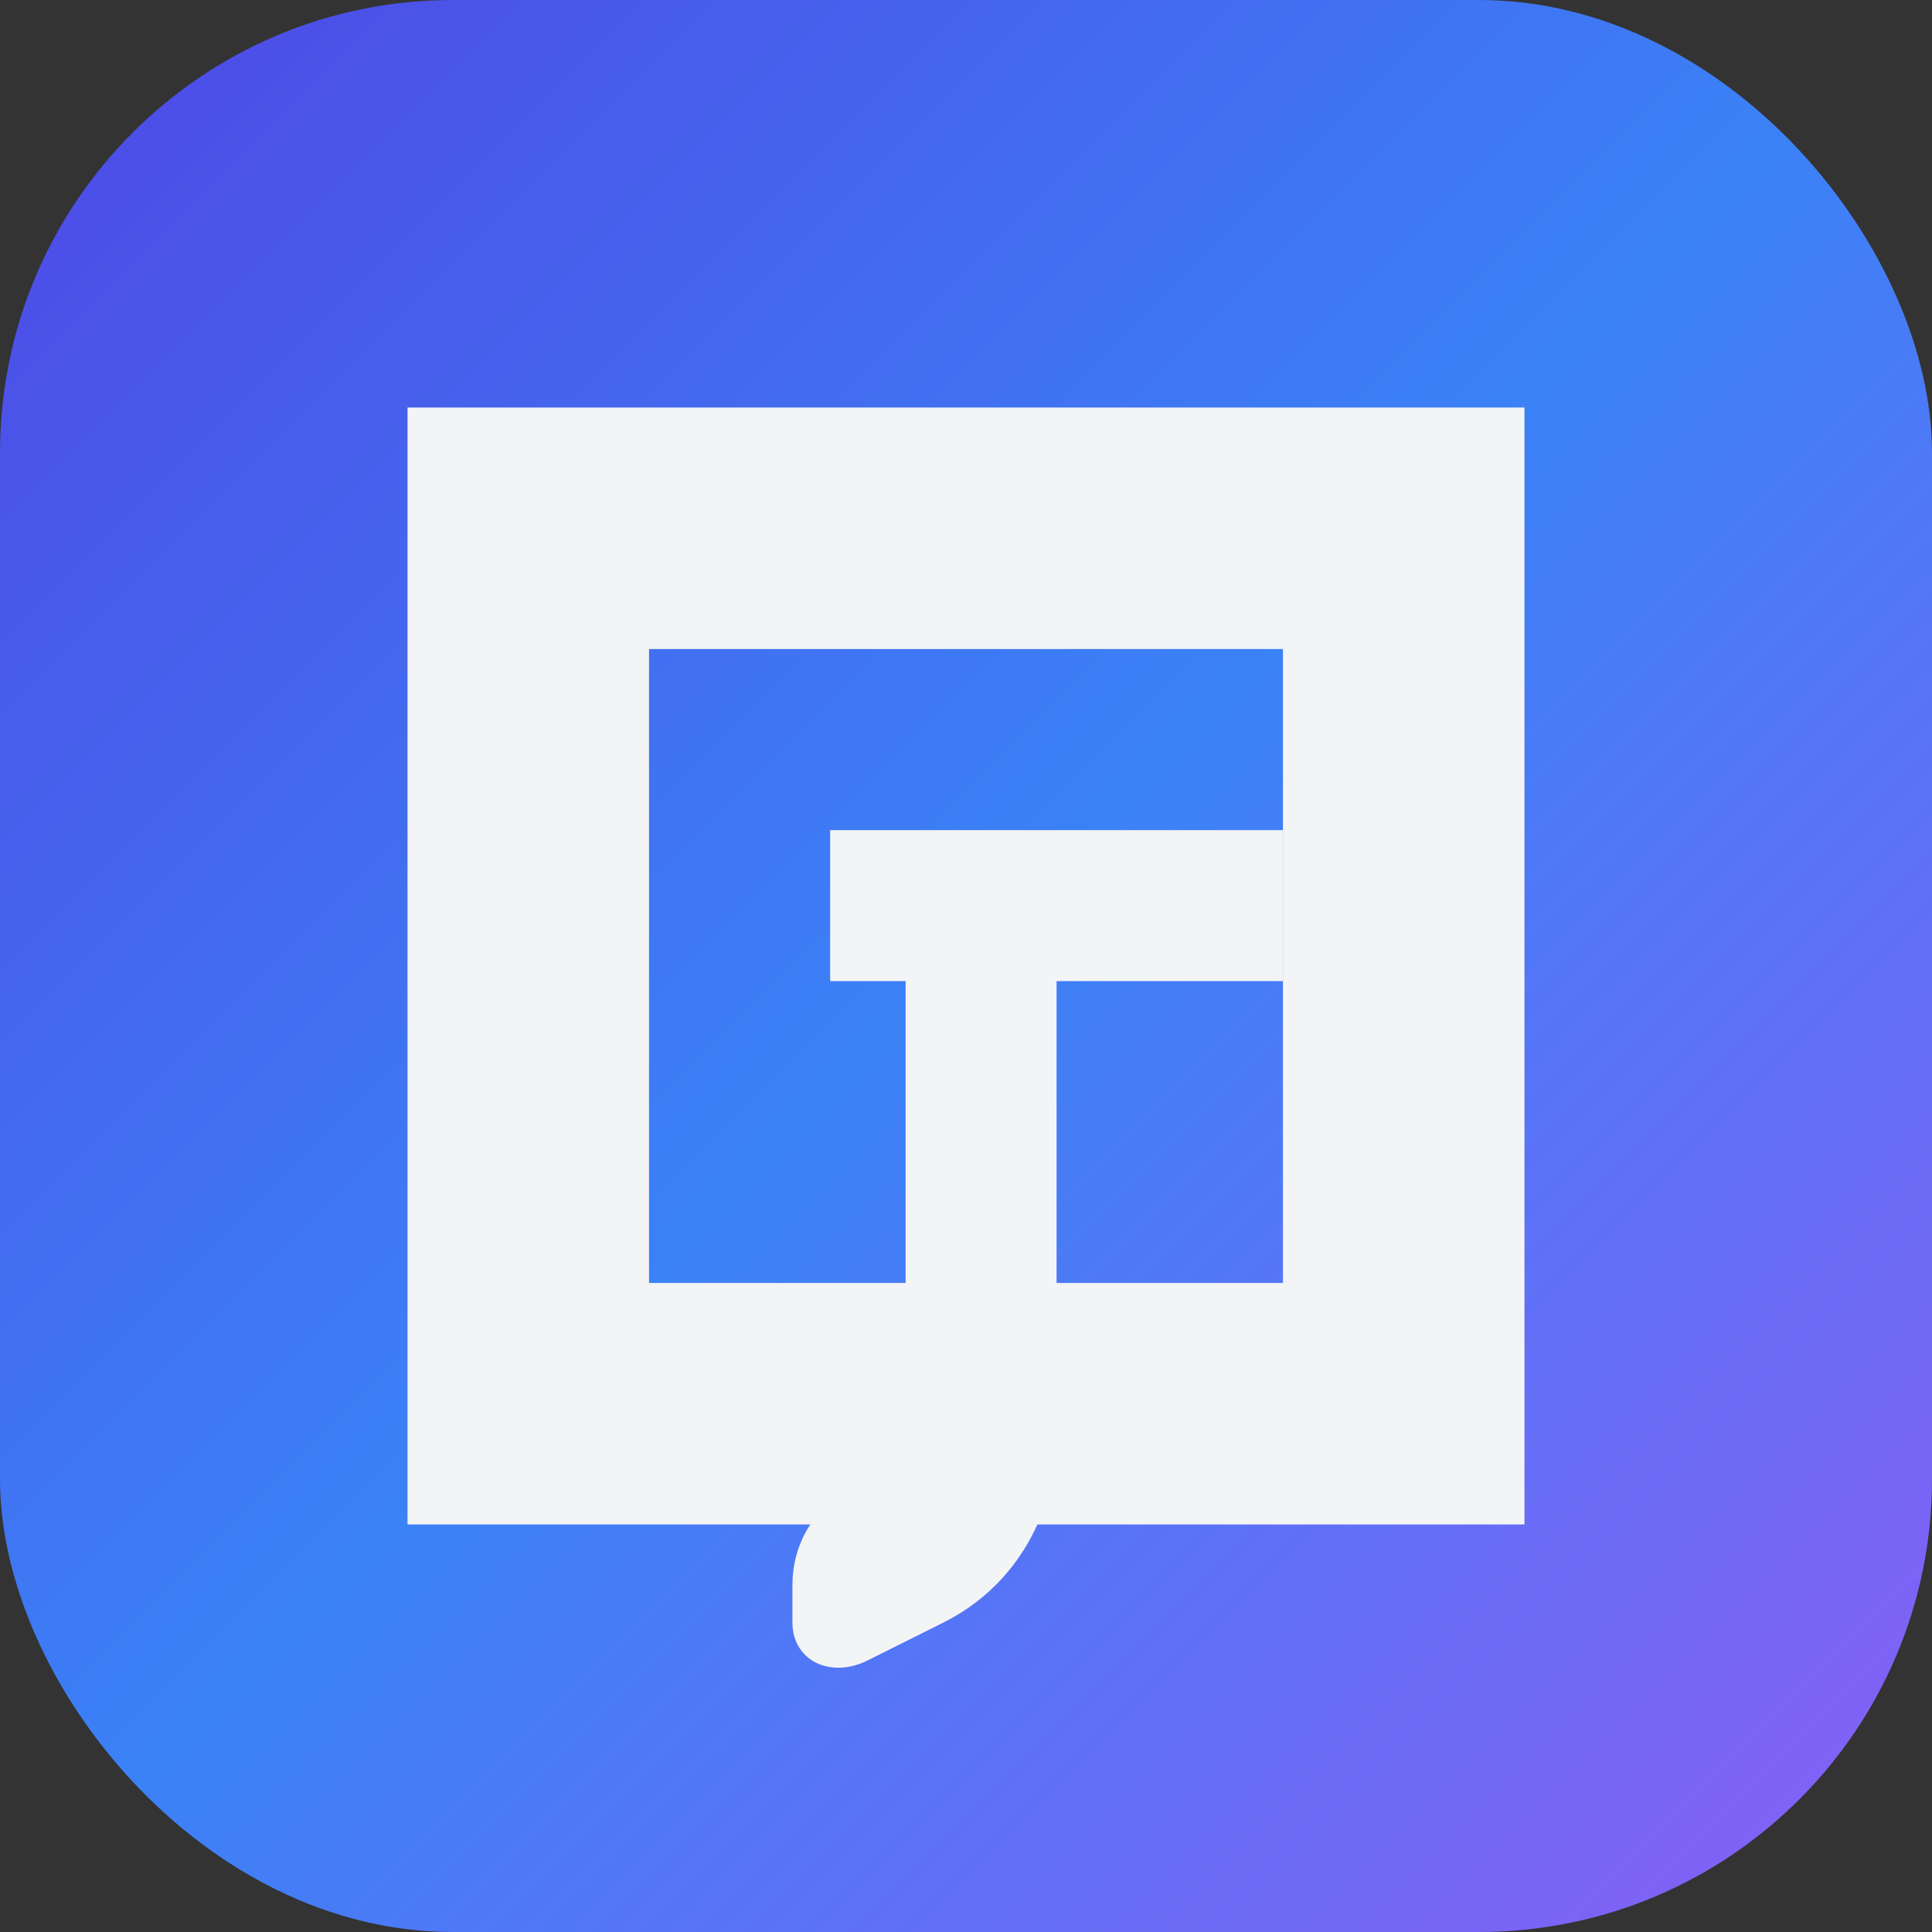 <svg width="40" height="40" viewBox="0 0 512 512" xmlns="http://www.w3.org/2000/svg">
  <rect x="0" y="0" width="512" height="512" fill="#333333" stroke="none"/>
  <defs>
    <linearGradient id="bgGradient" x1="0%" y1="0%" x2="100%" y2="100%">
      <stop offset="0%" style="stop-color:#4F46E5;stop-opacity:1" />
      <stop offset="50%" style="stop-color:#3B82F6;stop-opacity:1" />
      <stop offset="100%" style="stop-color:#8B5CF6;stop-opacity:1" />
    </linearGradient>
  </defs>
  
  <!-- Background rounded rectangle -->
  <rect x="0" y="0" width="512" height="512" rx="120" ry="120" fill="url(#bgGradient)"/>
  
  <!-- White frame -->
  <path d="M 108 108 
           L 404 108
           L 404 404
           L 108 404
           Z
           M 172 172
           L 340 172
           L 340 340
           L 172 340
           Z" 
        fill="#F3F4F6" fill-rule="evenodd"/>
  
  <!-- Number 7 -->
  <path d="M 220 220
           L 340 220
           L 340 260
           L 280 260
           L 280 380
           C 280 400, 270 420, 250 430
           L 230 440
           C 220 445, 210 440, 210 430
           L 210 420
           C 210 410, 215 400, 225 395
           L 240 385
           L 240 260
           L 220 260
           Z" 
        fill="#F3F4F6"/>
</svg>